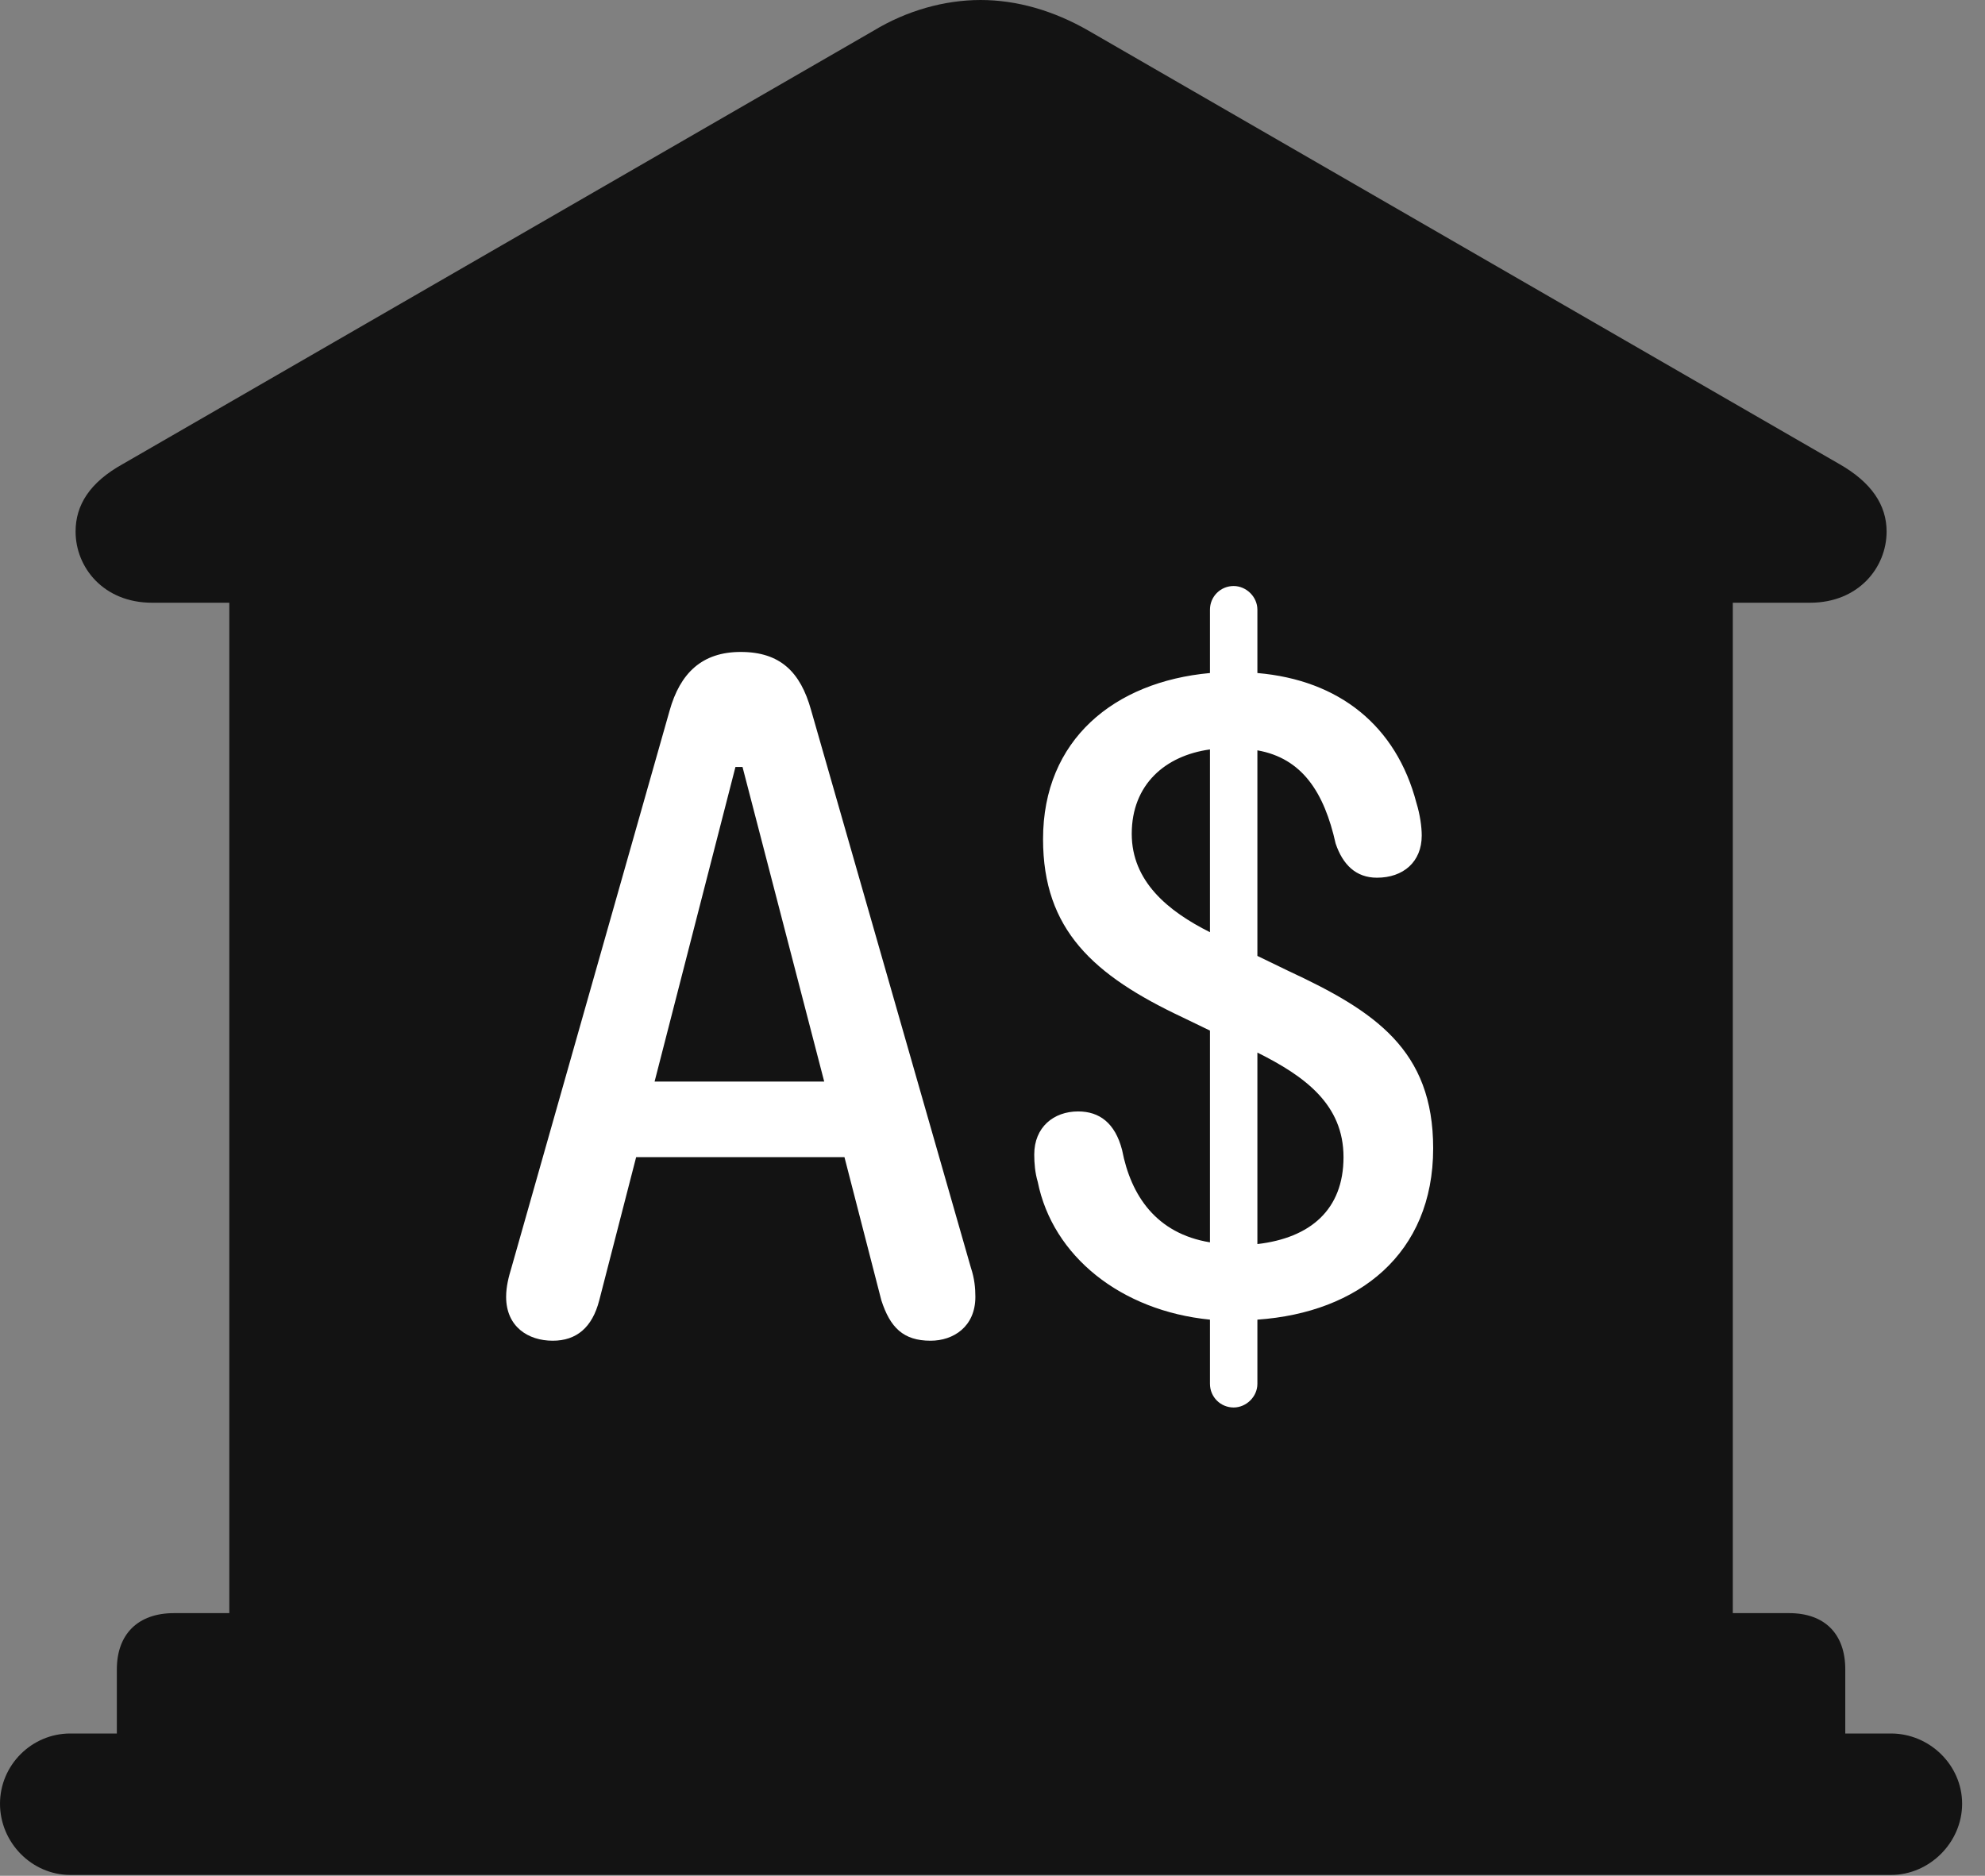 <?xml version="1.0" encoding="UTF-8"?>
<!--Generator: Apple Native CoreSVG 326-->
<!DOCTYPE svg
PUBLIC "-//W3C//DTD SVG 1.1//EN"
       "http://www.w3.org/Graphics/SVG/1.1/DTD/svg11.dtd">
<svg version="1.1" xmlns="http://www.w3.org/2000/svg" xmlns:xlink="http://www.w3.org/1999/xlink" viewBox="0 0 30.885 29.189">
 <rect x="0" y="0" width="30.885" height="29.189" fill="#808080" stroke="none"/>
 <g>
  <rect height="29.189" opacity="0" width="30.885" x="0" y="0"/>
  <path d="M1.818 27.59L28.711 27.59L28.711 25.977C28.711 25.43 28.396 25.102 27.836 25.102L26.961 25.102L26.961 9.379L28.164 9.379C28.916 9.379 29.354 8.832 29.354 8.271C29.354 7.861 29.121 7.506 28.615 7.219L16.939 0.479C16.393 0.164 15.818 0 15.258 0C14.697 0 14.109 0.164 13.59 0.479L1.914 7.219C1.395 7.506 1.176 7.861 1.176 8.271C1.176 8.832 1.613 9.379 2.365 9.379L3.568 9.379L3.568 25.102L2.707 25.102C2.146 25.102 1.818 25.43 1.818 25.977ZM1.094 29.176L29.422 29.176C30.023 29.176 30.529 28.67 30.529 28.068C30.529 27.467 30.023 26.975 29.422 26.975L1.094 26.975C0.492 26.975 0 27.467 0 28.068C0 28.67 0.492 29.176 1.094 29.176Z" fill="black" fill-opacity="0.85"/>
  <path d="M8.6 20.863C8.217 20.863 7.875 20.645 7.875 20.18C7.875 20.016 7.916 19.865 7.957 19.729L10.418 11.06C10.582 10.473 10.924 10.145 11.525 10.145C12.141 10.145 12.455 10.459 12.619 11.047L15.107 19.729C15.162 19.893 15.176 20.043 15.176 20.18C15.176 20.645 14.834 20.863 14.479 20.863C14.055 20.863 13.85 20.658 13.713 20.234L13.139 18.006L9.898 18.006L9.324 20.234C9.215 20.658 8.969 20.863 8.6 20.863ZM10.185 16.83L12.824 16.83L11.553 11.935L11.443 11.935ZM19.195 21.902C18.99 21.902 18.826 21.738 18.826 21.533L18.826 20.535C17.445 20.398 16.379 19.551 16.146 18.389C16.105 18.252 16.092 18.102 16.092 17.965C16.092 17.541 16.393 17.295 16.775 17.295C17.104 17.295 17.35 17.473 17.459 17.896C17.596 18.607 17.992 19.195 18.826 19.332L18.826 16.037L18.402 15.832C17.008 15.176 16.229 14.465 16.229 13.057C16.229 11.512 17.336 10.609 18.826 10.473L18.826 9.488C18.826 9.283 18.99 9.119 19.195 9.119C19.387 9.119 19.564 9.283 19.564 9.488L19.564 10.473C20.836 10.582 21.725 11.293 22.039 12.496C22.094 12.674 22.121 12.865 22.121 13.002C22.121 13.412 21.834 13.658 21.424 13.658C21.096 13.658 20.891 13.453 20.781 13.125C20.604 12.332 20.262 11.799 19.564 11.676L19.564 14.875L20.043 15.107C21.396 15.736 22.299 16.338 22.299 17.869C22.299 19.51 21.137 20.426 19.564 20.535L19.564 21.533C19.564 21.738 19.387 21.902 19.195 21.902ZM17.609 12.975C17.609 13.713 18.17 14.178 18.826 14.506L18.826 11.662C18.129 11.758 17.609 12.209 17.609 12.975ZM19.564 19.359C20.385 19.264 20.904 18.826 20.904 18.006C20.904 17.186 20.303 16.748 19.564 16.379Z" fill="white"/>
 </g>
</svg>
